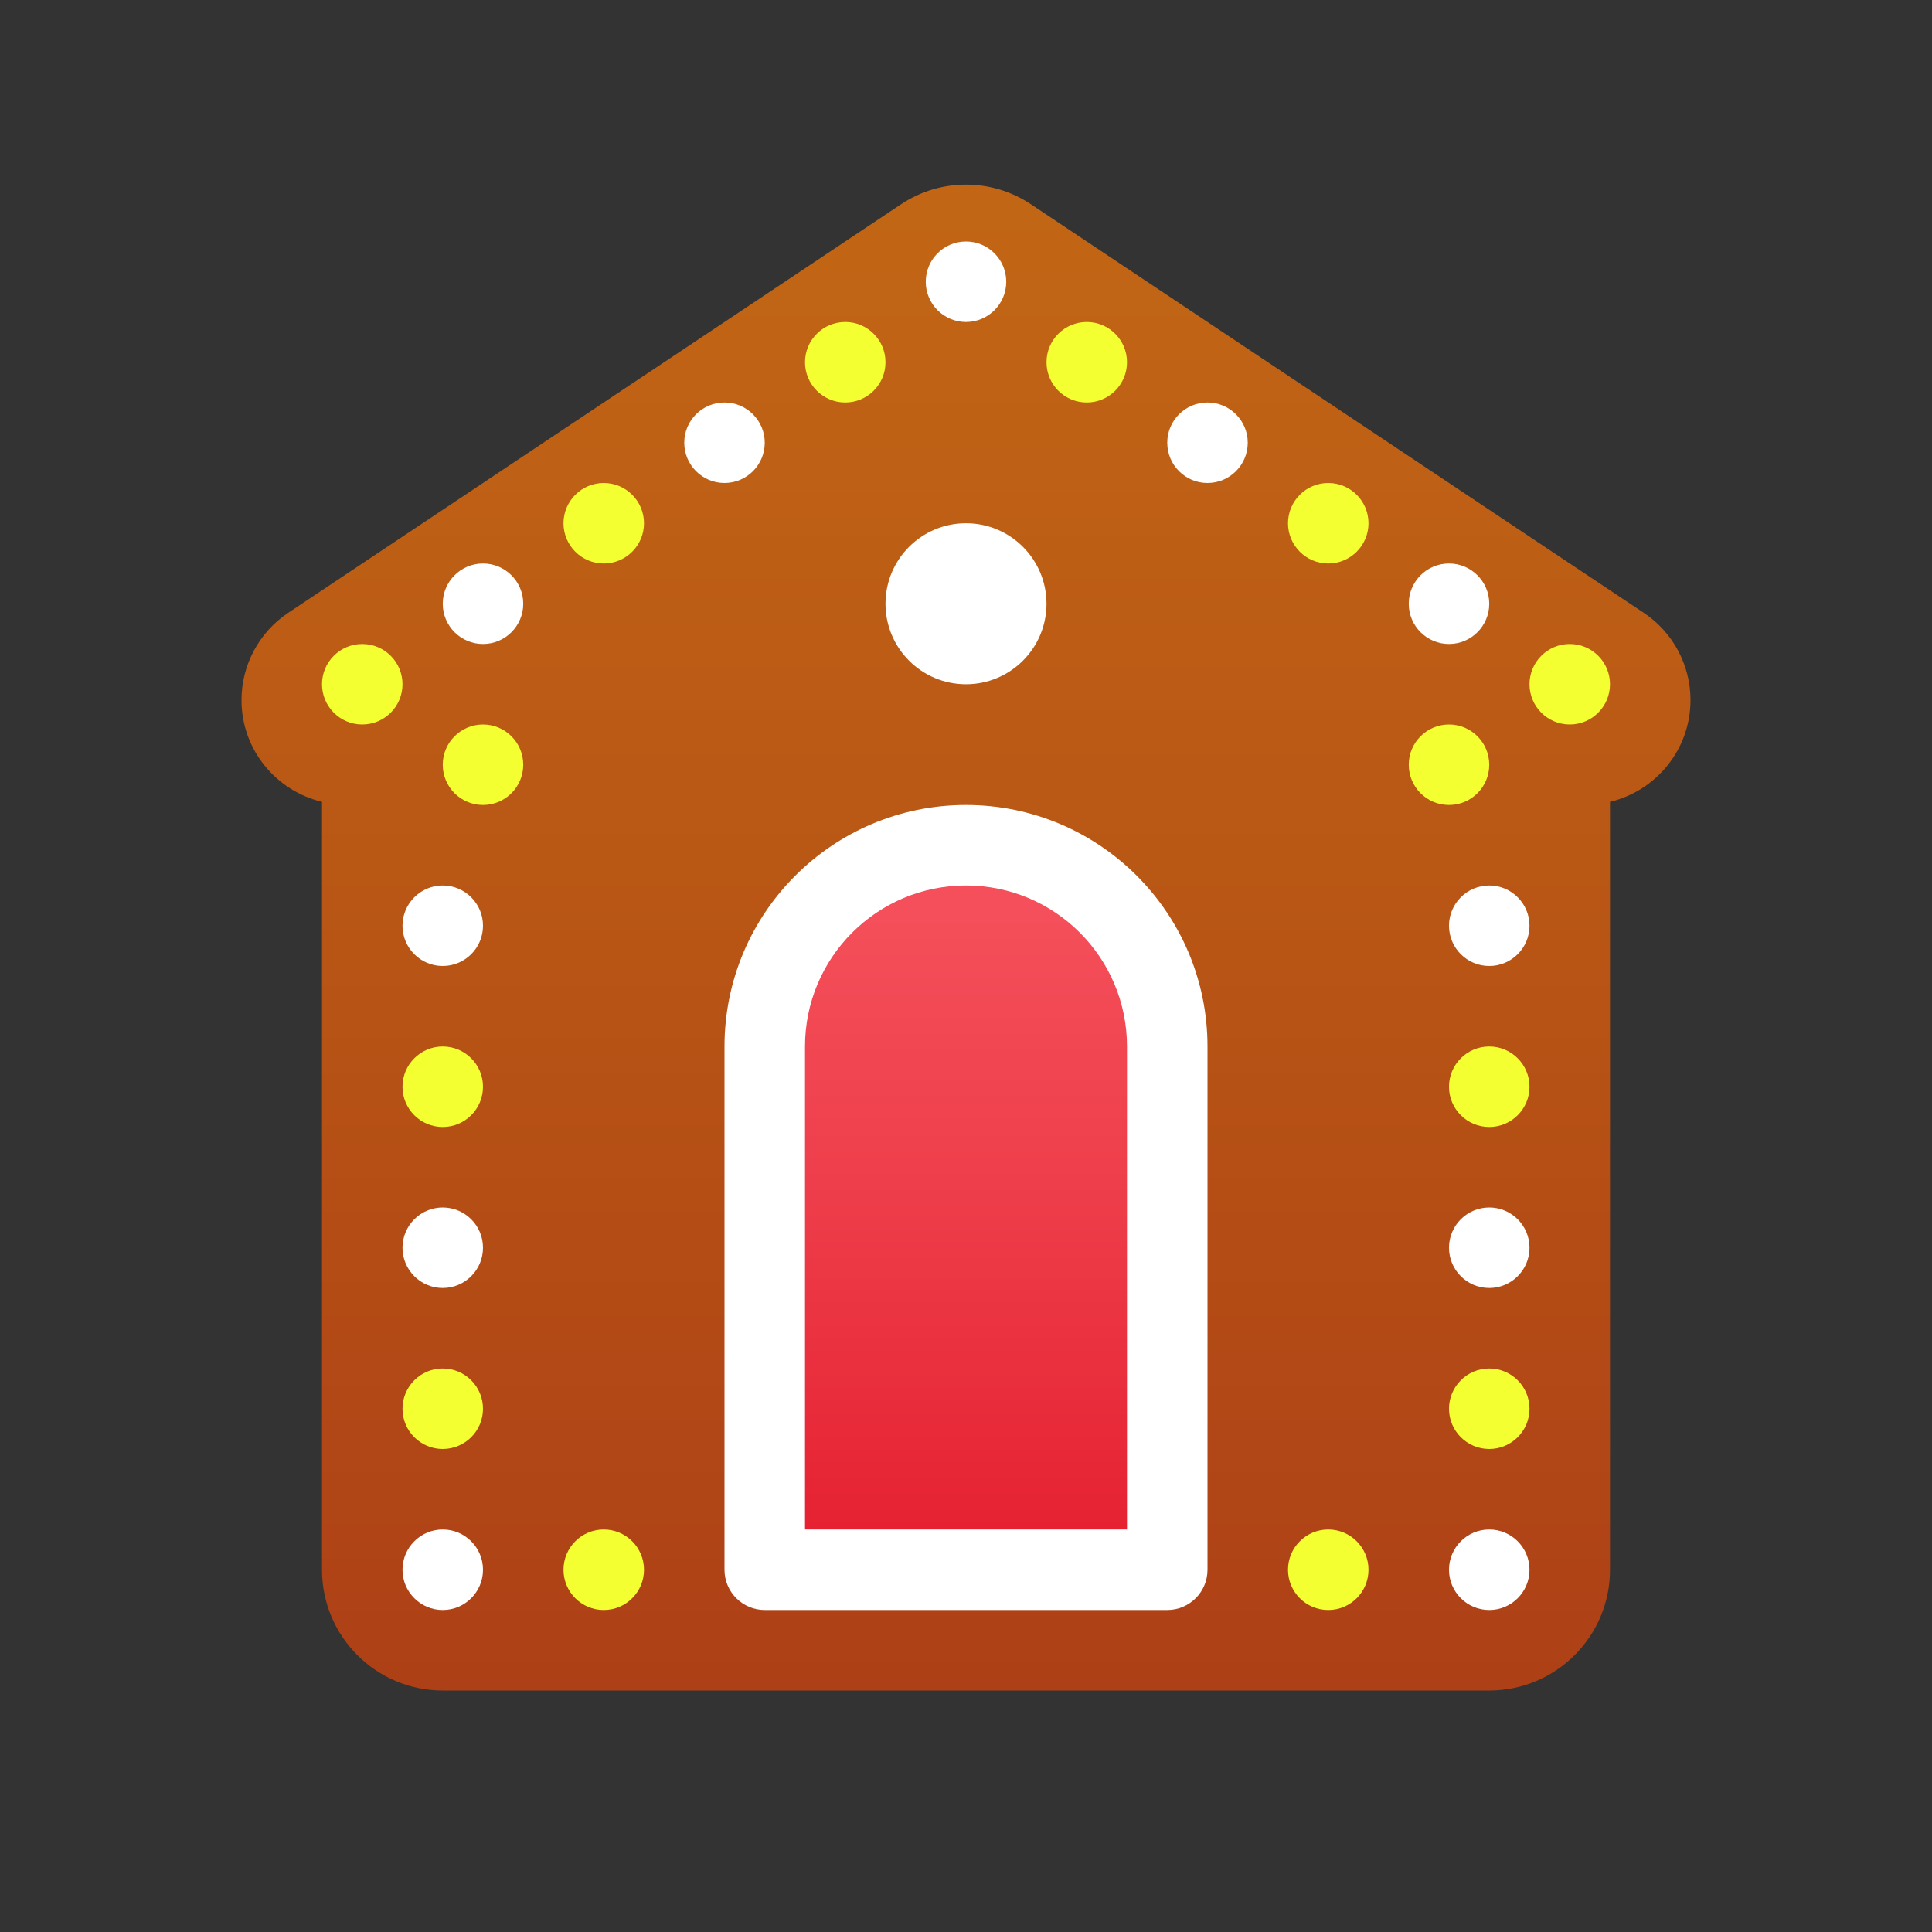 <svg xmlns="http://www.w3.org/2000/svg" viewBox="0 0 48 48"><rect x="0" y="0" width="48" height="48" fill="#333333" stroke="none"/><linearGradient id="61Jl_9ewMsREF4MAs3XeFa" x1="24" x2="24" y1="4.049" y2="42.608" gradientUnits="userSpaceOnUse"><stop offset="0" stop-color="#c26715"/><stop offset=".508" stop-color="#b85515"/><stop offset="1" stop-color="#ad3f16"/></linearGradient><path fill="url(#61Jl_9ewMsREF4MAs3XeFa)" d="M42,17.394c0-0.871-0.435-1.684-1.16-2.168L25.613,5.075c-0.977-0.651-2.249-0.651-3.226,0	L7.16,15.226C6.435,15.71,6,16.523,6,17.394c0,1.229,0.855,2.254,2,2.528V39c0,1.657,1.343,3,3,3h26c1.657,0,3-1.343,3-3V19.922	C41.145,19.648,42,18.623,42,17.394z"/><path fill="#fff" d="M29,40H19c-0.552,0-1-0.448-1-1V26c0-3.314,2.686-6,6-6l0,0c3.314,0,6,2.686,6,6v13	C30,39.552,29.552,40,29,40z"/><linearGradient id="61Jl_9ewMsREF4MAs3XeFb" x1="24" x2="24" y1="22.752" y2="38.58" gradientUnits="userSpaceOnUse"><stop offset="0" stop-color="#f44f5a"/><stop offset=".443" stop-color="#ee3d4a"/><stop offset="1" stop-color="#e52030"/></linearGradient><path fill="url(#61Jl_9ewMsREF4MAs3XeFb)" d="M24,22L24,22c-2.209,0-4,1.791-4,4v12h8V26C28,23.791,26.209,22,24,22z"/><path fill="#fff" d="M24,6c-0.552,0-1,0.448-1,1s0.448,1,1,1s1-0.448,1-1S24.552,6,24,6z"/><path fill="#f4ff32" d="M27,8c-0.552,0-1,0.448-1,1s0.448,1,1,1s1-0.448,1-1S27.552,8,27,8z"/><path fill="#fff" d="M30,10c-0.552,0-1,0.448-1,1s0.448,1,1,1s1-0.448,1-1S30.552,10,30,10z"/><path fill="#f4ff32" d="M33,12c-0.552,0-1,0.448-1,1s0.448,1,1,1s1-0.448,1-1S33.552,12,33,12z"/><path fill="#fff" d="M36,14c-0.552,0-1,0.448-1,1s0.448,1,1,1s1-0.448,1-1S36.552,14,36,14z"/><path fill="#f4ff32" d="M39,16c-0.552,0-1,0.448-1,1s0.448,1,1,1s1-0.448,1-1S39.552,16,39,16z"/><path fill="#fff" d="M37,22c-0.552,0-1,0.448-1,1s0.448,1,1,1s1-0.448,1-1S37.552,22,37,22z"/><path fill="#f4ff32" d="M37,26c-0.552,0-1,0.448-1,1s0.448,1,1,1s1-0.448,1-1S37.552,26,37,26z"/><path fill="#fff" d="M37,30c-0.552,0-1,0.448-1,1s0.448,1,1,1s1-0.448,1-1S37.552,30,37,30z"/><path fill="#f4ff32" d="M37,34c-0.552,0-1,0.448-1,1s0.448,1,1,1s1-0.448,1-1S37.552,34,37,34z"/><path fill="#fff" d="M37,38c-0.552,0-1,0.448-1,1s0.448,1,1,1s1-0.448,1-1S37.552,38,37,38z"/><circle cx="33" cy="39" r="1" fill="#f4ff32"/><circle cx="15" cy="39" r="1" fill="#f4ff32"/><path fill="#fff" d="M11,22c-0.552,0-1,0.448-1,1s0.448,1,1,1s1-0.448,1-1S11.552,22,11,22z"/><circle cx="11" cy="27" r="1" fill="#f4ff32"/><circle cx="12" cy="19" r="1" fill="#f4ff32"/><circle cx="36" cy="19" r="1" fill="#f4ff32"/><path fill="#fff" d="M11,30c-0.552,0-1,0.448-1,1s0.448,1,1,1s1-0.448,1-1S11.552,30,11,30z"/><path fill="#f4ff32" d="M11,34c-0.552,0-1,0.448-1,1s0.448,1,1,1s1-0.448,1-1S11.552,34,11,34z"/><path fill="#fff" d="M11,38c-0.552,0-1,0.448-1,1s0.448,1,1,1s1-0.448,1-1S11.552,38,11,38z"/><path fill="#f4ff32" d="M21,8c-0.552,0-1,0.448-1,1s0.448,1,1,1s1-0.448,1-1S21.552,8,21,8z"/><path fill="#fff" d="M18,10c-0.552,0-1,0.448-1,1s0.448,1,1,1s1-0.448,1-1S18.552,10,18,10z"/><path fill="#f4ff32" d="M15,12c-0.552,0-1,0.448-1,1s0.448,1,1,1s1-0.448,1-1S15.552,12,15,12z"/><path fill="#fff" d="M12,14c-0.552,0-1,0.448-1,1s0.448,1,1,1s1-0.448,1-1S12.552,14,12,14z"/><circle cx="9" cy="17" r="1" fill="#f4ff32"/><circle cx="24" cy="15" r="2" fill="#fff"/></svg>